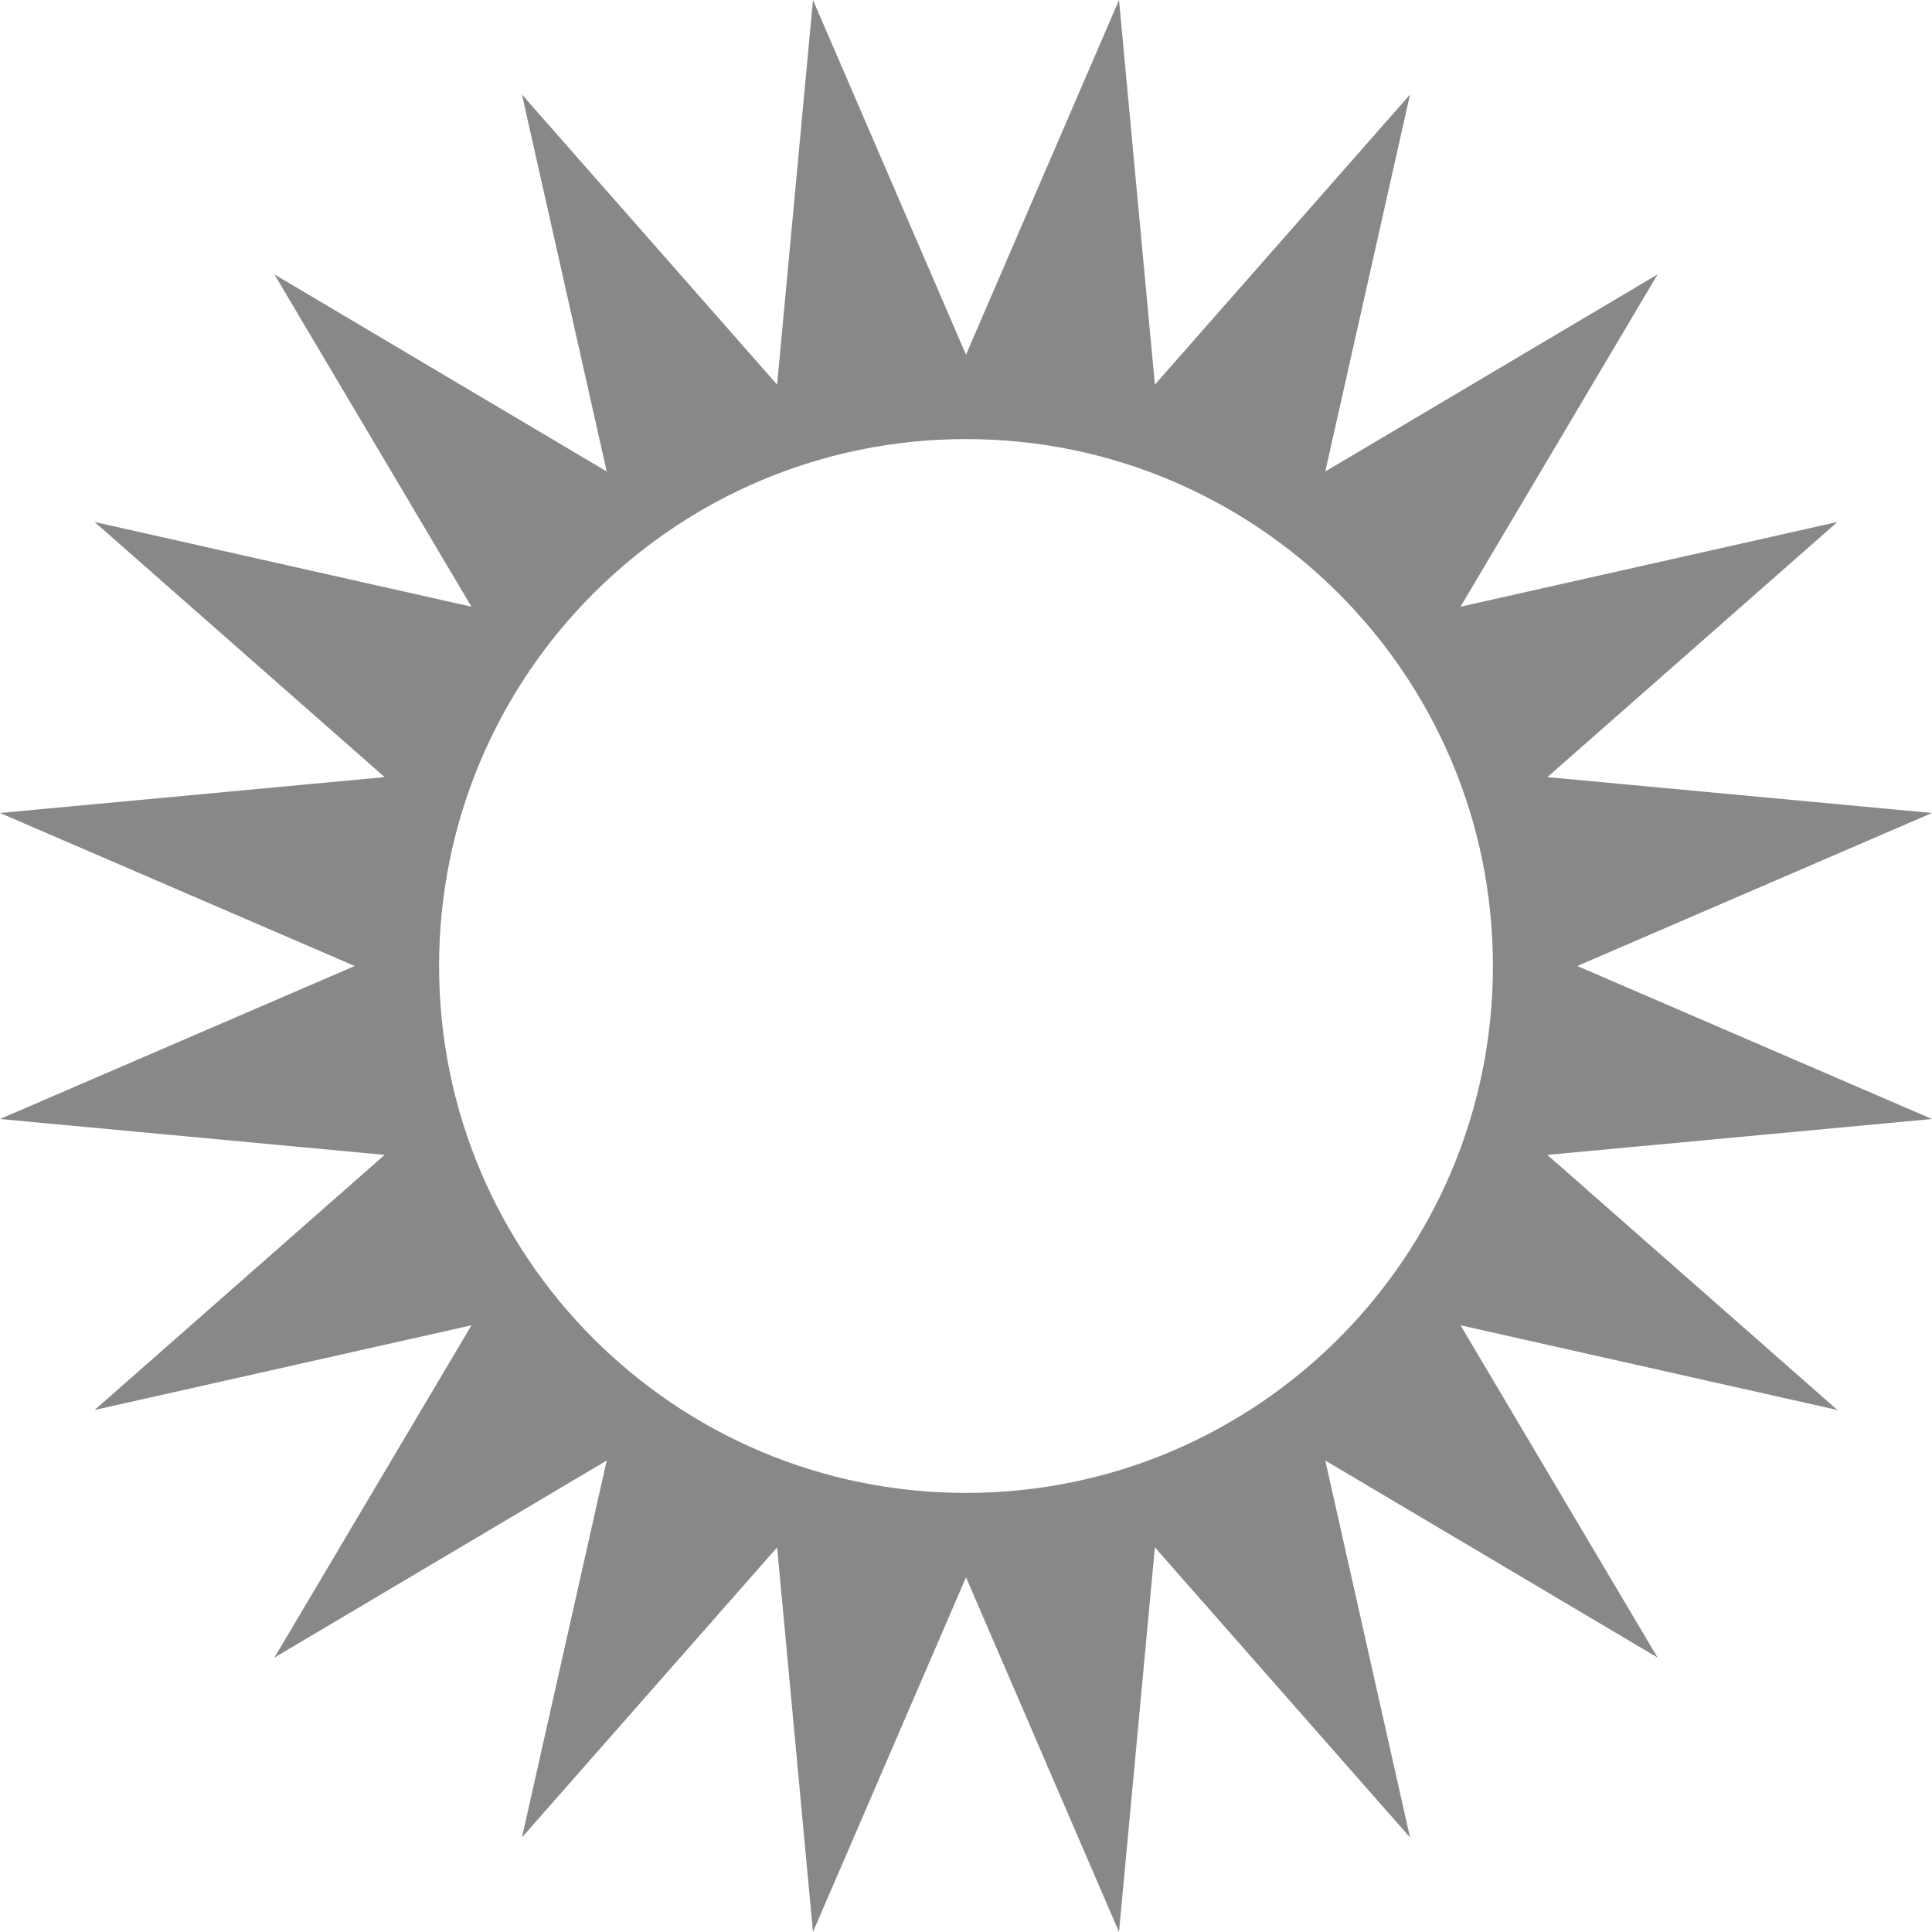 <svg width="60" height="60" viewBox="0 0 60 60" fill="none" xmlns="http://www.w3.org/2000/svg">
<path d="M30 48.984L25.248 60L24.134 48.055L16.21 57.063L18.842 45.358L8.522 51.478L14.642 41.158L2.937 43.789L11.945 35.866L0 34.752L11.016 30L0 25.248L11.945 24.134L2.937 16.21L14.642 18.842L8.522 8.522L18.842 14.642L16.21 2.937L24.134 11.945L25.248 0L30 11.016L34.752 0L35.866 11.945L43.789 2.937L41.158 14.642L51.478 8.522L45.358 18.842L57.063 16.21L48.055 24.134L60 25.248L48.984 30L60 34.752L48.055 35.866L57.063 43.789L45.358 41.158L51.478 51.478L41.158 45.358L43.789 57.063L35.866 48.055L34.752 60L30 48.984ZM30 46.364C39.037 46.364 46.364 39.037 46.364 30C46.364 20.963 39.037 13.636 30 13.636C20.963 13.636 13.636 20.963 13.636 30C13.636 39.037 20.963 46.364 30 46.364Z" fill="#888888"/>
</svg>
